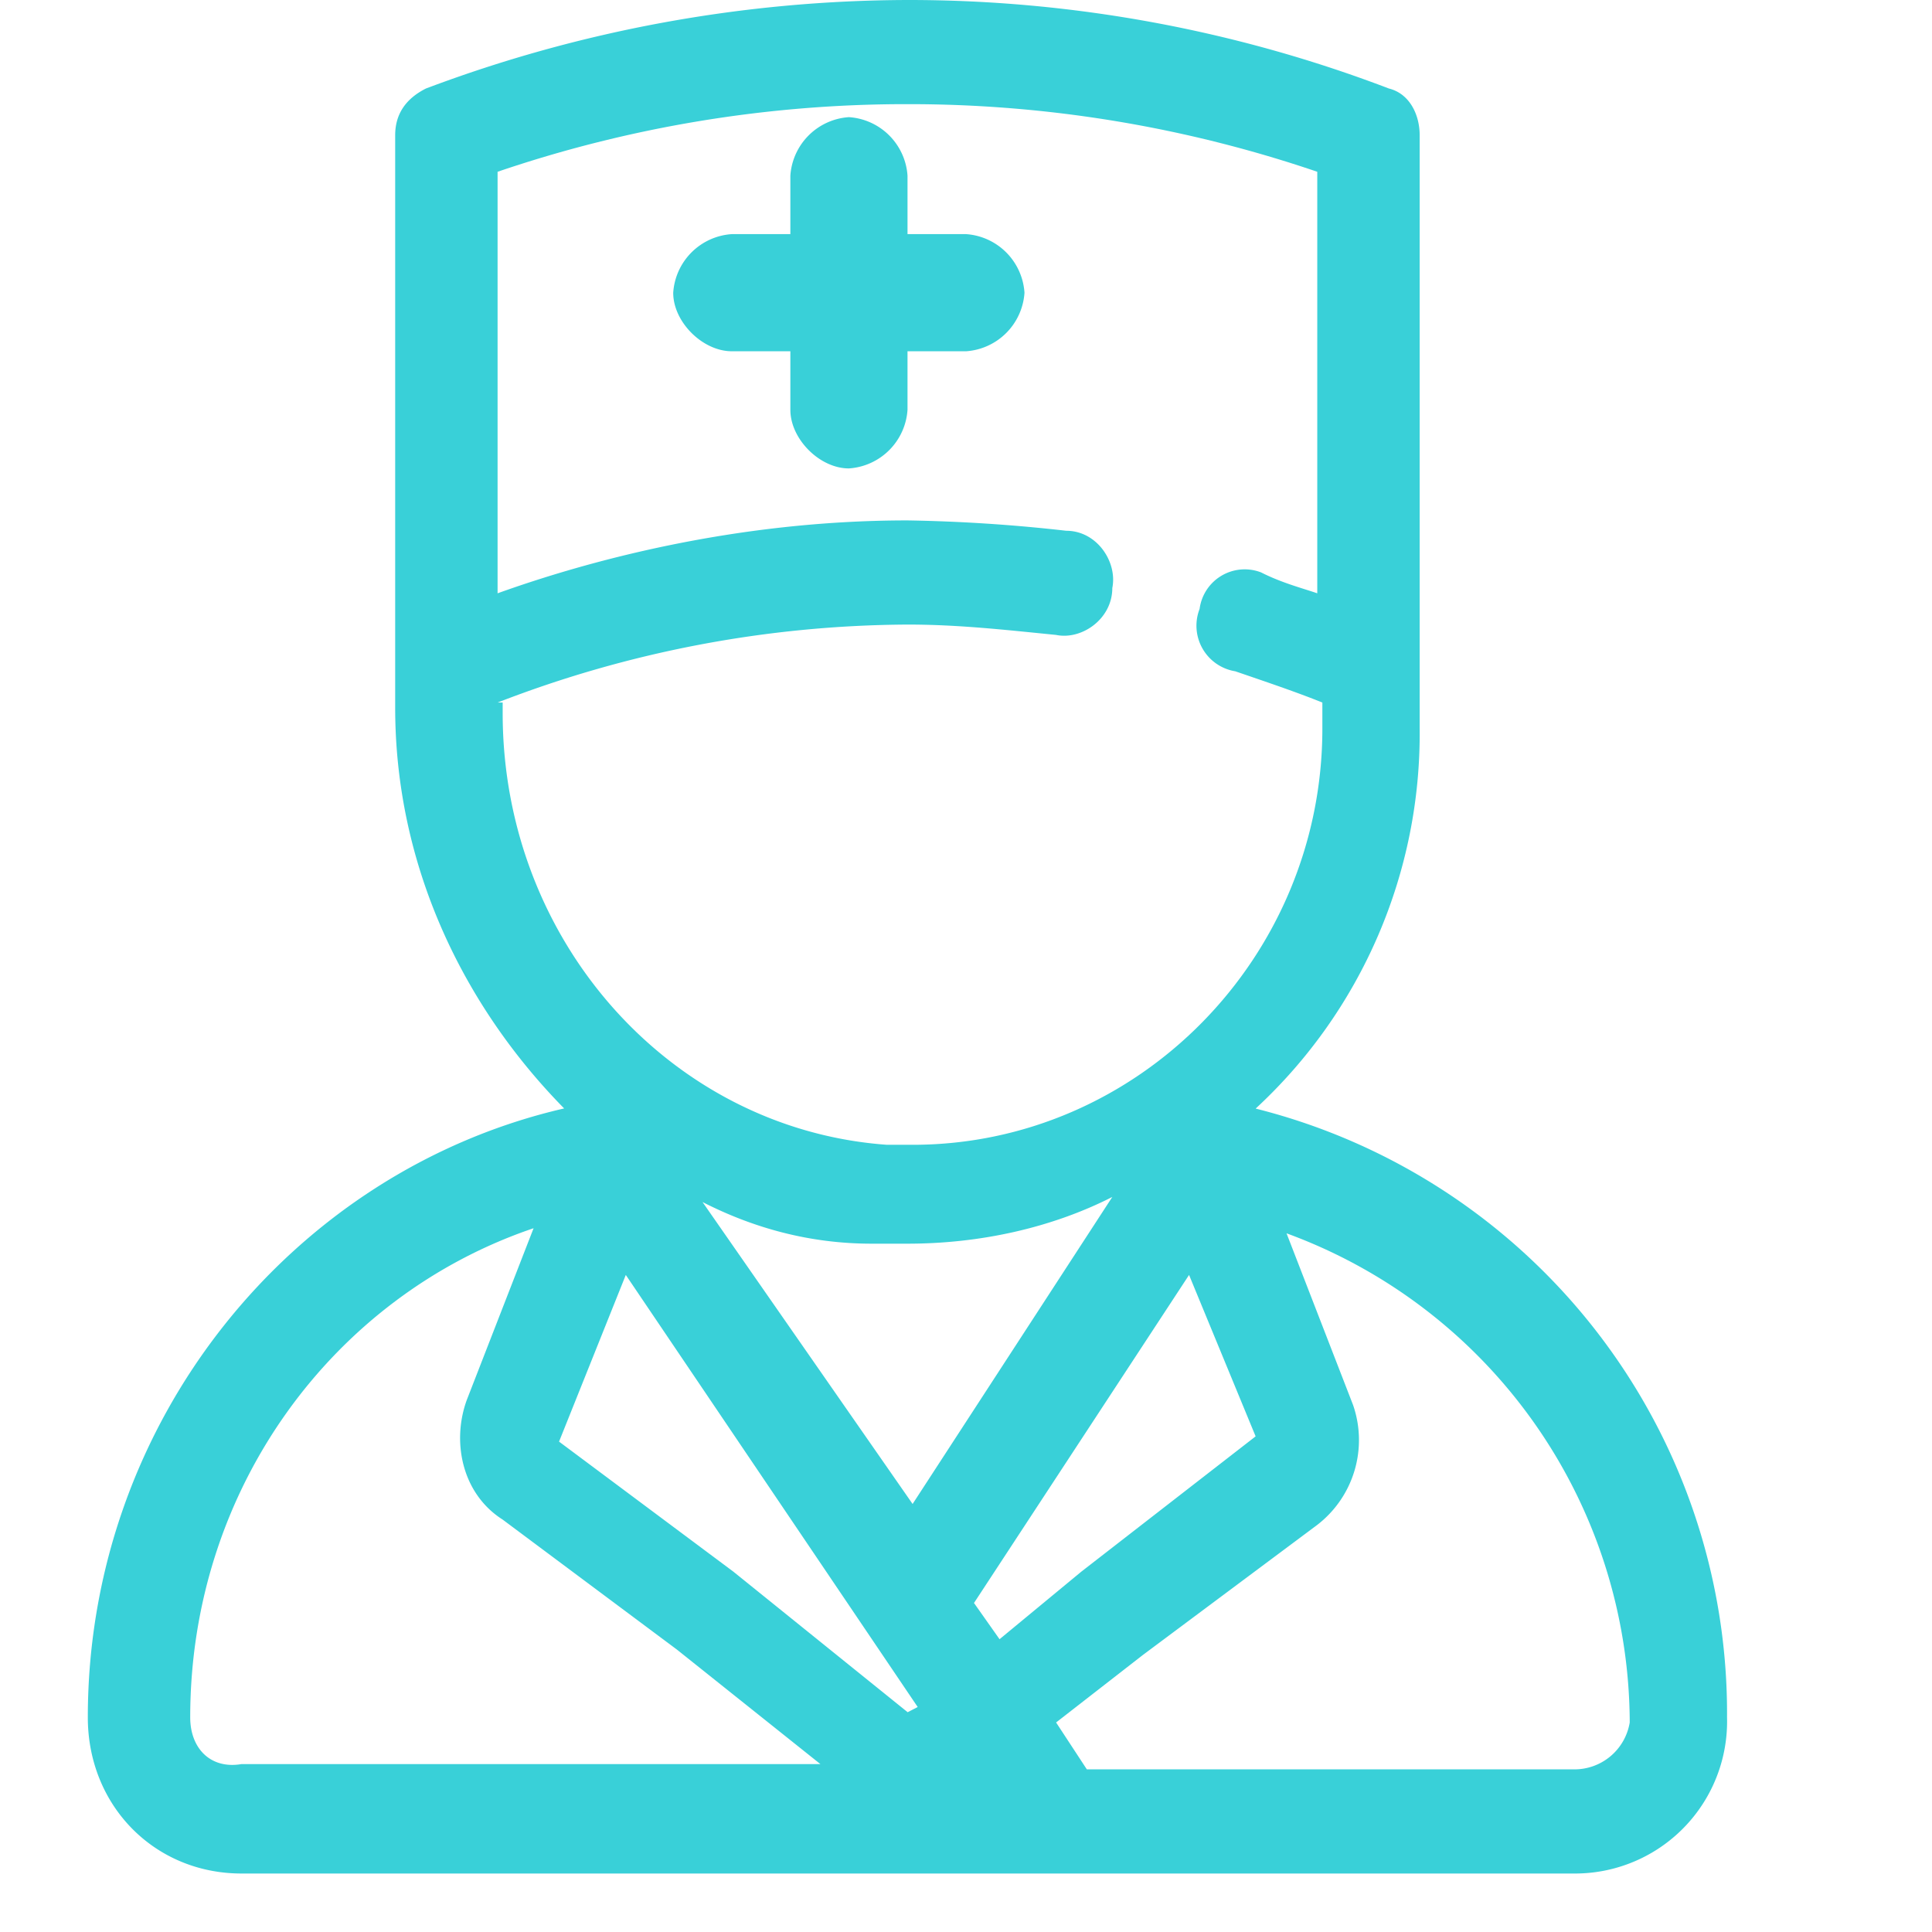 <?xml version="1.0" standalone="no"?><!DOCTYPE svg PUBLIC "-//W3C//DTD SVG 1.1//EN" "http://www.w3.org/Graphics/SVG/1.1/DTD/svg11.dtd"><svg t="1629365054047" class="icon" viewBox="0 0 1024 1024" version="1.1" xmlns="http://www.w3.org/2000/svg" p-id="1316" xmlns:xlink="http://www.w3.org/1999/xlink" width="200" height="200"><defs><style type="text/css"></style></defs><path d="M512 124.09h-30.999V93.091a33.327 33.327 0 0 0-31.092-30.999A33.327 33.327 0 0 0 418.909 93.091v30.999h-30.999a33.327 33.327 0 0 0-31.092 31.092c0 15.453 15.546 30.999 31.092 30.999H418.909v30.999c0 15.546 15.546 31.092 30.999 31.092a33.327 33.327 0 0 0 31.092-31.092V186.182H512a33.327 33.327 0 0 0 30.999-30.999A33.327 33.327 0 0 0 512 124.09z" fill="#39d0d8" p-id="1317"></path><path d="M665.6 587.497a270.522 270.522 0 0 0 86.854-201.356V71.68c0-10.985-5.399-22.063-16.291-24.762A714.473 714.473 0 0 0 481.001 0a729.088 729.088 0 0 0-255.255 46.918C214.854 52.41 209.455 60.695 209.455 71.68v303.476c0 82.758 35.375 157.231 89.553 212.34C155.183 620.637 46.545 753.105 46.545 910.243c0 46.825 35.375 82.758 81.455 82.758h705.908a80.617 80.617 0 0 0 81.455-82.851A330.38 330.38 0 0 0 665.6 587.59zM481.001 907.45l-92.346-74.473-92.346-68.887 35.375-88.343 154.717 229.004-5.399 2.793zM372.364 637.114c27.183 13.871 56.972 22.063 89.647 22.063h18.991c37.981 0 75.962-8.192 108.544-24.762L483.7 797.137 372.364 637.114z m143.919 212.433L630.225 675.747l35.281 85.551-92.346 71.68-43.38 35.84-13.591-19.27zM263.727 372.364a608.815 608.815 0 0 1 217.274-41.332c27.089 0 51.572 2.793 78.755 5.492 13.498 2.793 29.789-8.378 29.789-24.855 2.793-13.777-8.099-30.348-24.39-30.348a862.208 862.208 0 0 0-84.154-5.492c-92.346 0-171.101 22.063-217.274 38.633v-223.418A671.185 671.185 0 0 1 481.001 55.203 671.185 671.185 0 0 1 698.182 91.043v223.418c-8.192-2.793-18.991-5.585-29.789-11.078a24.111 24.111 0 0 0-32.582 19.363 24.483 24.483 0 0 0 18.897 33.047c16.291 5.585 32.582 11.078 46.173 16.57v13.777c0 121.391-97.745 220.625-217.181 220.625H470.109C356.073 598.575 266.426 499.34 266.426 377.949V372.364h-2.7zM100.817 910.243c0-121.391 76.055-223.418 181.993-259.258l-35.375 90.95c-8.099 22.063-2.7 49.711 18.991 63.488l92.346 68.887 76.055 60.695H128c-16.291 2.793-27.183-8.192-27.183-24.762z m733.091 27.555h-257.862l-16.291-24.855 46.08-35.84 92.346-68.887A56.785 56.785 0 0 0 717.172 744.727l-35.281-91.043a276.945 276.945 0 0 1 181.9 259.258 29.696 29.696 0 0 1-29.789 24.855z" fill="#39d0d8" p-id="1318"></path></svg>
